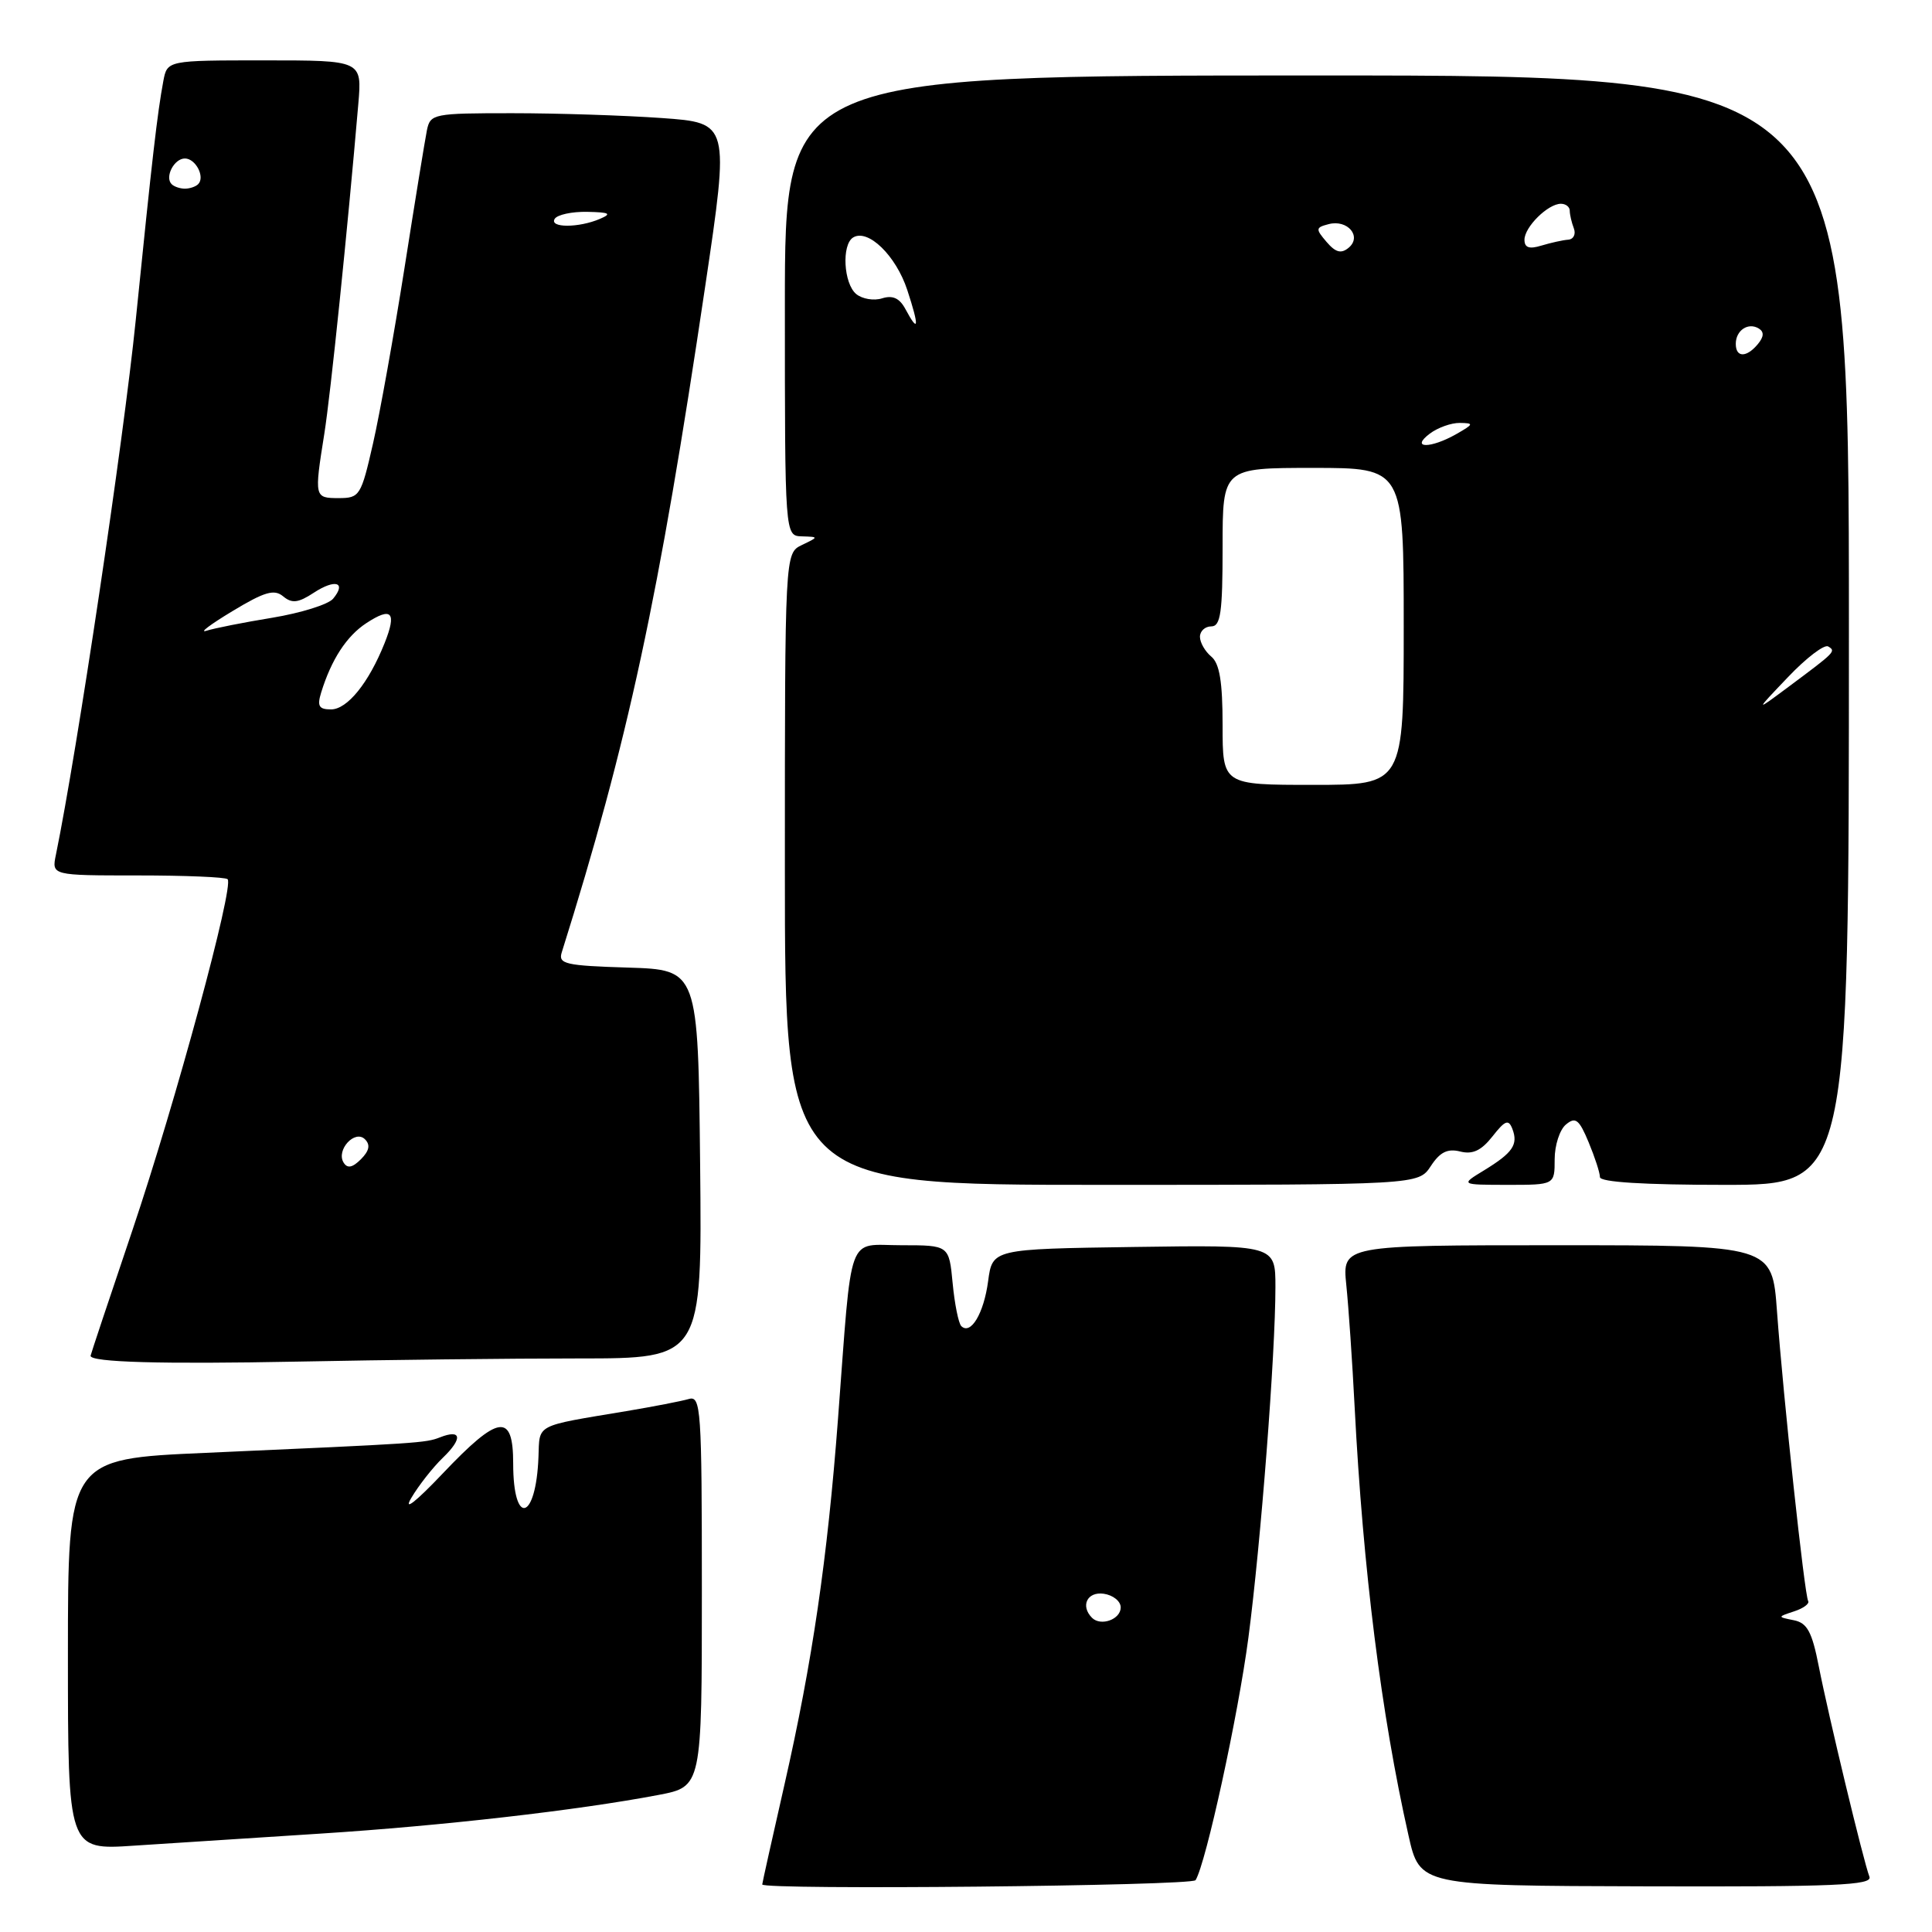 <?xml version="1.0" encoding="UTF-8" standalone="no"?>
<!DOCTYPE svg PUBLIC "-//W3C//DTD SVG 1.1//EN" "http://www.w3.org/Graphics/SVG/1.1/DTD/svg11.dtd" >
<svg xmlns="http://www.w3.org/2000/svg" xmlns:xlink="http://www.w3.org/1999/xlink" version="1.1" viewBox="0 0 256 256">
 <g >
 <path fill="currentColor"
d=" M 158.42 249.13 C 159.79 246.91 164.06 227.32 165.42 217.00 C 167.07 204.44 169.00 179.40 169.00 170.54 C 169.00 164.96 169.00 164.96 150.25 165.23 C 131.50 165.50 131.50 165.50 130.93 169.77 C 130.36 174.04 128.62 176.95 127.37 175.71 C 127.01 175.34 126.49 172.78 126.23 170.02 C 125.75 165.00 125.75 165.00 119.43 165.00 C 112.12 165.00 112.95 162.74 111.04 188.00 C 109.64 206.54 107.64 220.22 103.95 236.45 C 102.33 243.57 101.00 249.53 101.00 249.70 C 101.00 250.46 157.94 249.90 158.42 249.13 Z  M 247.71 248.68 C 246.92 246.64 242.27 227.29 241.00 220.81 C 240.10 216.21 239.46 215.04 237.69 214.69 C 235.50 214.25 235.50 214.25 237.74 213.51 C 238.97 213.11 239.80 212.49 239.59 212.14 C 239.11 211.33 236.31 185.34 235.46 173.75 C 234.82 165.00 234.82 165.00 206.34 165.00 C 177.86 165.00 177.86 165.00 178.39 170.25 C 178.69 173.14 179.19 180.45 179.50 186.50 C 180.61 207.98 183.03 227.23 186.63 243.19 C 188.13 249.87 188.13 249.87 218.18 249.95 C 243.11 250.02 248.14 249.81 247.71 248.68 Z  M 42.50 242.96 C 58.57 241.93 76.54 239.88 87.25 237.84 C 93.00 236.74 93.00 236.74 93.00 210.80 C 93.00 186.57 92.88 184.90 91.25 185.38 C 90.29 185.66 86.58 186.38 83.00 186.98 C 70.76 189.02 71.52 188.63 71.35 193.05 C 71.03 201.51 68.00 202.31 68.00 193.94 C 68.00 187.15 66.09 187.42 58.66 195.25 C 55.07 199.03 53.42 200.32 54.49 198.50 C 55.46 196.85 57.35 194.44 58.69 193.15 C 61.34 190.60 61.15 189.33 58.29 190.46 C 56.39 191.20 55.69 191.25 27.25 192.51 C 9.00 193.31 9.00 193.31 9.00 219.23 C 9.00 245.15 9.00 245.15 17.75 244.56 C 22.56 244.24 33.70 243.52 42.50 242.96 Z  M 76.68 180.00 C 93.03 180.00 93.03 180.00 92.77 154.25 C 92.50 128.50 92.50 128.50 83.19 128.21 C 74.94 127.96 73.95 127.73 74.43 126.21 C 83.21 98.27 87.30 79.30 93.45 37.89 C 96.66 16.28 96.66 16.28 87.68 15.64 C 82.73 15.29 73.82 15.00 67.87 15.00 C 57.44 15.00 57.02 15.08 56.57 17.25 C 56.32 18.49 54.98 26.70 53.60 35.50 C 52.21 44.30 50.34 54.76 49.43 58.75 C 47.85 65.70 47.66 66.00 44.89 66.00 C 41.65 66.00 41.63 65.92 42.97 57.50 C 43.81 52.22 46.04 30.59 47.48 13.75 C 47.97 8.00 47.97 8.00 35.06 8.00 C 22.16 8.00 22.16 8.00 21.64 10.75 C 20.85 14.99 20.17 20.85 17.98 42.48 C 16.35 58.53 10.23 99.48 7.41 113.25 C 6.84 116.00 6.84 116.00 18.25 116.00 C 24.53 116.00 29.89 116.22 30.16 116.50 C 31.05 117.38 23.27 146.04 17.56 162.97 C 14.50 172.02 12.00 179.53 12.00 179.65 C 12.00 180.51 21.44 180.77 39.41 180.42 C 50.91 180.19 67.68 180.00 76.68 180.00 Z  M 189.59 154.51 C 190.80 152.66 191.80 152.16 193.48 152.58 C 195.13 153.00 196.28 152.46 197.76 150.58 C 199.44 148.44 199.89 148.27 200.40 149.59 C 201.19 151.67 200.45 152.75 196.64 155.08 C 193.50 156.99 193.50 156.99 199.75 157.00 C 206.00 157.00 206.00 157.00 206.00 153.62 C 206.00 151.76 206.67 149.68 207.50 149.00 C 208.76 147.95 209.24 148.32 210.50 151.35 C 211.32 153.32 212.00 155.40 212.00 155.97 C 212.00 156.64 217.82 157.00 228.49 157.00 C 244.99 157.00 244.99 157.00 244.99 83.50 C 244.99 10.00 244.99 10.00 174.49 10.00 C 104.00 10.00 104.00 10.00 104.00 40.50 C 104.00 71.00 104.00 71.00 106.25 71.07 C 108.50 71.14 108.50 71.14 106.25 72.22 C 104.00 73.31 104.00 73.31 104.00 115.15 C 104.00 157.00 104.00 157.00 145.98 157.00 C 187.95 157.00 187.95 157.00 189.59 154.51 Z  M 144.70 214.37 C 143.13 212.79 144.06 210.87 146.25 211.18 C 147.49 211.36 148.50 212.17 148.50 212.99 C 148.50 214.58 145.87 215.53 144.70 214.37 Z  M 45.53 154.05 C 44.50 152.39 47.03 149.63 48.36 150.96 C 49.10 151.70 48.93 152.49 47.83 153.60 C 46.70 154.73 46.03 154.86 45.53 154.05 Z  M 42.56 91.75 C 43.91 87.38 45.93 84.28 48.54 82.57 C 51.91 80.36 52.60 81.11 50.96 85.22 C 48.86 90.48 46.02 94.00 43.86 94.00 C 42.25 94.00 42.00 93.56 42.56 91.75 Z  M 30.78 80.99 C 35.05 78.41 36.34 78.03 37.52 79.02 C 38.69 79.99 39.52 79.89 41.58 78.54 C 44.42 76.68 45.95 77.15 44.14 79.33 C 43.51 80.09 39.89 81.22 36.10 81.85 C 32.30 82.47 28.37 83.25 27.35 83.58 C 26.33 83.90 27.88 82.74 30.78 80.99 Z  M 73.50 29.00 C 73.84 28.45 75.78 28.03 77.81 28.07 C 80.78 28.13 81.11 28.31 79.50 29.00 C 76.69 30.21 72.75 30.21 73.50 29.00 Z  M 22.74 24.40 C 21.80 23.46 23.07 21.00 24.50 21.00 C 25.93 21.00 27.20 23.46 26.26 24.40 C 25.94 24.73 25.14 25.00 24.50 25.00 C 23.86 25.00 23.06 24.73 22.74 24.40 Z  M 162.00 96.12 C 162.00 90.34 161.60 87.91 160.50 87.00 C 159.68 86.32 159.00 85.14 159.00 84.38 C 159.00 83.62 159.68 83.00 160.50 83.00 C 161.74 83.00 162.00 81.17 162.00 72.50 C 162.00 62.00 162.00 62.00 174.00 62.00 C 186.00 62.00 186.00 62.00 186.00 83.00 C 186.00 104.00 186.00 104.00 174.00 104.00 C 162.00 104.00 162.00 104.00 162.00 96.12 Z  M 236.92 89.72 C 239.34 87.17 241.75 85.34 242.25 85.66 C 243.29 86.30 243.23 86.36 237.00 91.00 C 232.50 94.35 232.50 94.35 236.92 89.72 Z  M 189.44 57.47 C 190.51 56.66 192.31 56.02 193.44 56.04 C 195.32 56.07 195.29 56.19 193.00 57.50 C 189.55 59.47 186.82 59.45 189.44 57.47 Z  M 230.00 45.56 C 230.00 43.77 231.65 42.67 233.05 43.53 C 233.77 43.97 233.73 44.62 232.93 45.59 C 231.42 47.41 230.00 47.40 230.00 45.56 Z  M 119.97 40.95 C 119.20 39.51 118.29 39.09 116.89 39.53 C 115.80 39.88 114.25 39.62 113.45 38.96 C 111.78 37.57 111.50 32.43 113.04 31.47 C 115.01 30.26 118.72 33.86 120.22 38.43 C 121.83 43.33 121.74 44.26 119.97 40.95 Z  M 175.78 32.06 C 174.30 30.33 174.32 30.15 176.05 29.70 C 178.56 29.04 180.50 31.34 178.70 32.83 C 177.71 33.65 176.98 33.46 175.78 32.06 Z  M 202.00 31.77 C 202.00 30.08 205.11 27.00 206.83 27.00 C 207.47 27.00 208.00 27.41 208.00 27.92 C 208.00 28.42 208.24 29.47 208.54 30.25 C 208.84 31.03 208.50 31.71 207.79 31.76 C 207.08 31.81 205.49 32.17 204.25 32.54 C 202.63 33.04 202.00 32.82 202.00 31.77 Z "/>
</g>
</svg>
